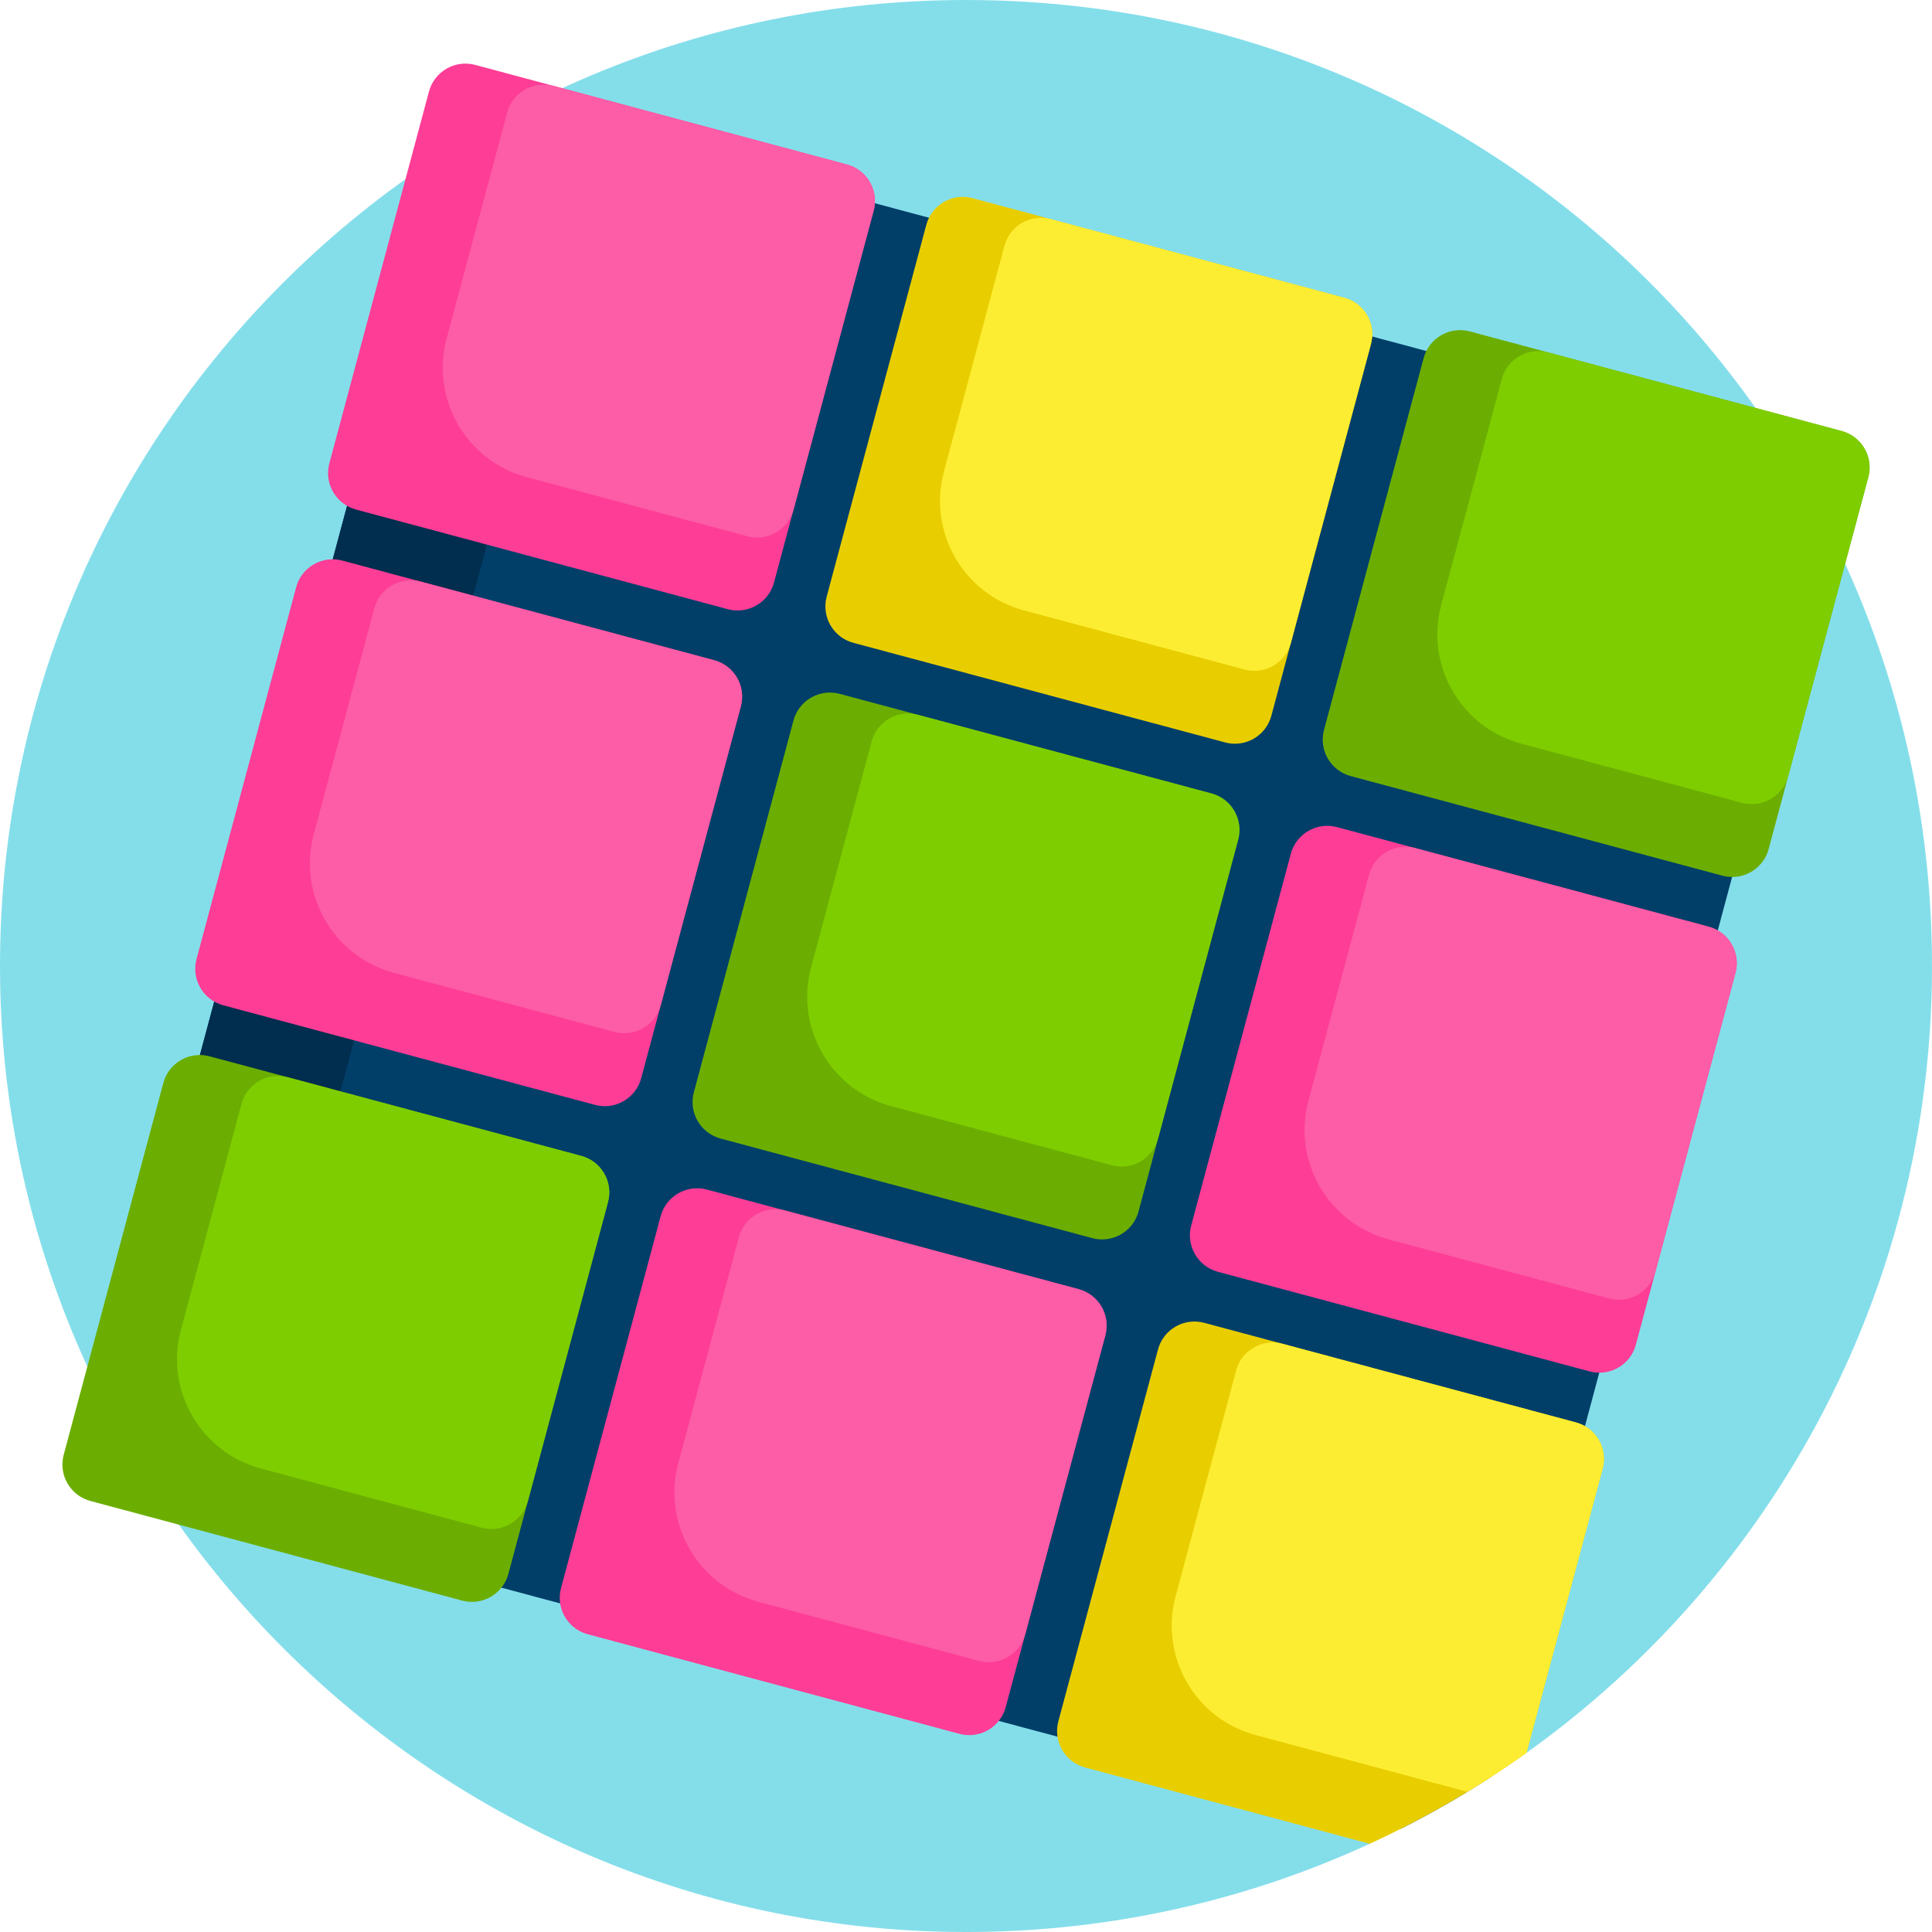 <svg height="512pt" viewBox="0 0 512 512" width="512pt" xmlns="http://www.w3.org/2000/svg"><path d="m511.98 252.727c1.09 87.355-41.578 164.801-107.465 211.809-.414.297-.941.371-1.43.223-2.855-.867-5.883-1.34-9.023-1.34-14.785 0-27.152 10.352-30.25 24.203-.094.43-.375.793-.773.977-32.434 14.949-68.516 23.332-106.555 23.402-141.129.262-256.484-114.871-256.484-256 0-141.383 114.613-256 256-256 140.5 0 254.223 112.234 255.98 252.727zm0 0" fill="#84deea"/><path d="m138.074 28.734 333.672 89.406c4.395 6.863 8.469 13.949 12.207 21.234l-88.84 331.551c-7.672 4.977-15.629 9.551-23.84 13.699l-329.371-88.254c-5.02-7.645-9.656-15.562-13.852-23.746l88.836-331.551c6.844-4.438 13.914-8.559 21.188-12.34zm0 0" fill="#013f69"/><path d="m60.195 401.273-18.293-4.902c-5.02-7.645-9.66-15.562-13.855-23.746l88.84-331.547c6.844-4.441 13.914-8.562 21.188-12.344l21.234 5.691c-.324.211-.66.41-.984.621zm0 0" fill="#012d4e"/><path d="m87.281 122.793 26.398-98.523c1.43-5.336 6.914-8.5 12.25-7.07l98.523 26.398c5.332 1.43 8.5 6.914 7.07 12.246l-26.398 98.527c-1.43 5.332-6.914 8.5-12.25 7.07l-98.523-26.402c-5.336-1.43-8.5-6.91-7.07-12.246zm82.645 162.941 26.398-98.523c1.43-5.332-1.734-10.816-7.07-12.246l-98.523-26.402c-5.336-1.426-10.82 1.738-12.25 7.074l-26.398 98.523c-1.43 5.332 1.734 10.816 7.07 12.246l98.523 26.398c5.336 1.43 10.816-1.734 12.25-7.07zm282.922-40.141-98.523-26.398c-5.336-1.43-10.816 1.734-12.246 7.07l-26.402 98.523c-1.43 5.336 1.738 10.82 7.07 12.25l98.527 26.398c5.332 1.43 10.816-1.738 12.246-7.07l26.402-98.523c1.426-5.336-1.738-10.82-7.074-12.25zm-166.996 96.051-98.523-26.398c-5.336-1.43-10.82 1.734-12.25 7.07l-26.398 98.523c-1.43 5.336 1.734 10.82 7.07 12.25l98.523 26.398c5.336 1.43 10.82-1.738 12.25-7.07l26.398-98.527c1.43-5.332-1.734-10.816-7.07-12.246zm0 0" fill="#fd3d96"/><path d="m196.324 187.211-21.223 79.207c-1.43 5.332-6.914 8.5-12.25 7.07l-58.488-15.672c-16.004-4.289-25.5-20.738-21.215-36.742l16.047-59.887c1.43-5.336 6.914-8.5 12.25-7.07l77.809 20.848c5.332 1.43 8.5 6.91 7.07 12.246zm-56.762-60.762 58.492 15.672c5.332 1.43 10.816-1.734 12.246-7.07l21.223-79.207c1.43-5.336-1.738-10.816-7.07-12.246l-77.809-20.852c-5.336-1.43-10.82 1.738-12.246 7.07l-16.047 59.891c-4.289 16.004 5.207 32.453 21.211 36.742zm146.289 215.195-77.809-20.848c-5.336-1.43-10.816 1.734-12.246 7.07l-16.051 59.887c-4.285 16.004 5.211 32.453 21.215 36.742l58.488 15.672c5.336 1.43 10.82-1.738 12.25-7.07l21.223-79.207c1.43-5.332-1.734-10.816-7.07-12.246zm166.996-96.051-77.809-20.848c-5.336-1.43-10.816 1.734-12.246 7.07l-16.047 59.887c-4.289 16.004 5.207 32.453 21.215 36.742l58.488 15.672c5.332 1.43 10.816-1.738 12.246-7.07l21.223-79.207c1.43-5.332-1.734-10.816-7.07-12.246zm0 0" fill="#fd5ca6"/><path d="m324.676 196.754-98.527-26.398c-5.332-1.43-8.5-6.914-7.07-12.246l26.402-98.523c1.426-5.336 6.91-8.5 12.246-7.074l98.523 26.402c5.336 1.43 8.5 6.914 7.07 12.246l-26.398 98.523c-1.43 5.336-6.914 8.5-12.246 7.07zm92.973 180.207-98.523-26.402c-5.336-1.43-10.816 1.738-12.246 7.07l-26.402 98.523c-1.426 5.336 1.738 10.82 7.074 12.25l75.445 20.215c14.645-6.746 28.551-14.824 41.547-24.102l20.18-75.309c1.426-5.336-1.738-10.816-7.074-12.246zm0 0" fill="#e8ce00"/><path d="m329.852 177.438-58.492-15.672c-16.004-4.289-25.5-20.738-21.211-36.742l16.047-59.887c1.426-5.336 6.91-8.5 12.246-7.07l77.809 20.848c5.336 1.43 8.5 6.914 7.07 12.246l-21.223 79.207c-1.43 5.332-6.914 8.5-12.246 7.07zm87.797 199.523-77.809-20.852c-5.332-1.43-10.816 1.738-12.246 7.07l-16.047 59.887c-4.289 16.004 5.211 32.457 21.215 36.742l56.125 15.039c5.348-3.254 10.57-6.703 15.652-10.332l20.18-75.309c1.43-5.336-1.734-10.816-7.07-12.246zm0 0" fill="#fded32"/><path d="m161.125 318.578-26.398 98.523c-1.43 5.332-6.914 8.5-12.25 7.07l-98.523-26.398c-5.336-1.43-8.5-6.914-7.07-12.25l26.398-98.523c1.43-5.332 6.914-8.5 12.246-7.07l98.527 26.398c5.332 1.43 8.5 6.914 7.07 12.25zm326.922-204.352-98.523-26.398c-5.336-1.43-10.816 1.738-12.246 7.07l-26.398 98.527c-1.43 5.336 1.734 10.816 7.07 12.246l98.523 26.398c5.336 1.43 10.816-1.734 12.246-7.07l26.398-98.523c1.43-5.336-1.734-10.82-7.07-12.25zm-166.996 96.051-98.523-26.398c-5.336-1.43-10.82 1.738-12.25 7.07l-26.398 98.523c-1.43 5.336 1.734 10.82 7.07 12.25l98.523 26.398c5.336 1.43 10.82-1.738 12.25-7.07l26.398-98.527c1.43-5.332-1.734-10.816-7.07-12.246zm0 0" fill="#6bae01"/><path d="m161.125 318.578-21.223 79.203c-1.43 5.336-6.914 8.5-12.25 7.07l-58.488-15.672c-16.004-4.285-25.5-20.738-21.215-36.742l16.047-59.887c1.43-5.332 6.914-8.5 12.25-7.07l77.809 20.852c5.332 1.426 8.5 6.91 7.07 12.246zm326.922-204.352-77.809-20.848c-5.332-1.43-10.816 1.738-12.246 7.07l-16.047 59.887c-4.289 16.004 5.207 32.457 21.211 36.742l58.492 15.672c5.332 1.43 10.816-1.734 12.246-7.07l21.223-79.207c1.43-5.332-1.734-10.816-7.07-12.246zm-166.996 96.051-77.809-20.848c-5.336-1.43-10.816 1.734-12.246 7.07l-16.047 59.887c-4.289 16.004 5.207 32.453 21.211 36.742l58.488 15.672c5.336 1.43 10.82-1.734 12.25-7.07l21.223-79.207c1.43-5.332-1.734-10.816-7.07-12.246zm0 0" fill="#7ecd00"/></svg>